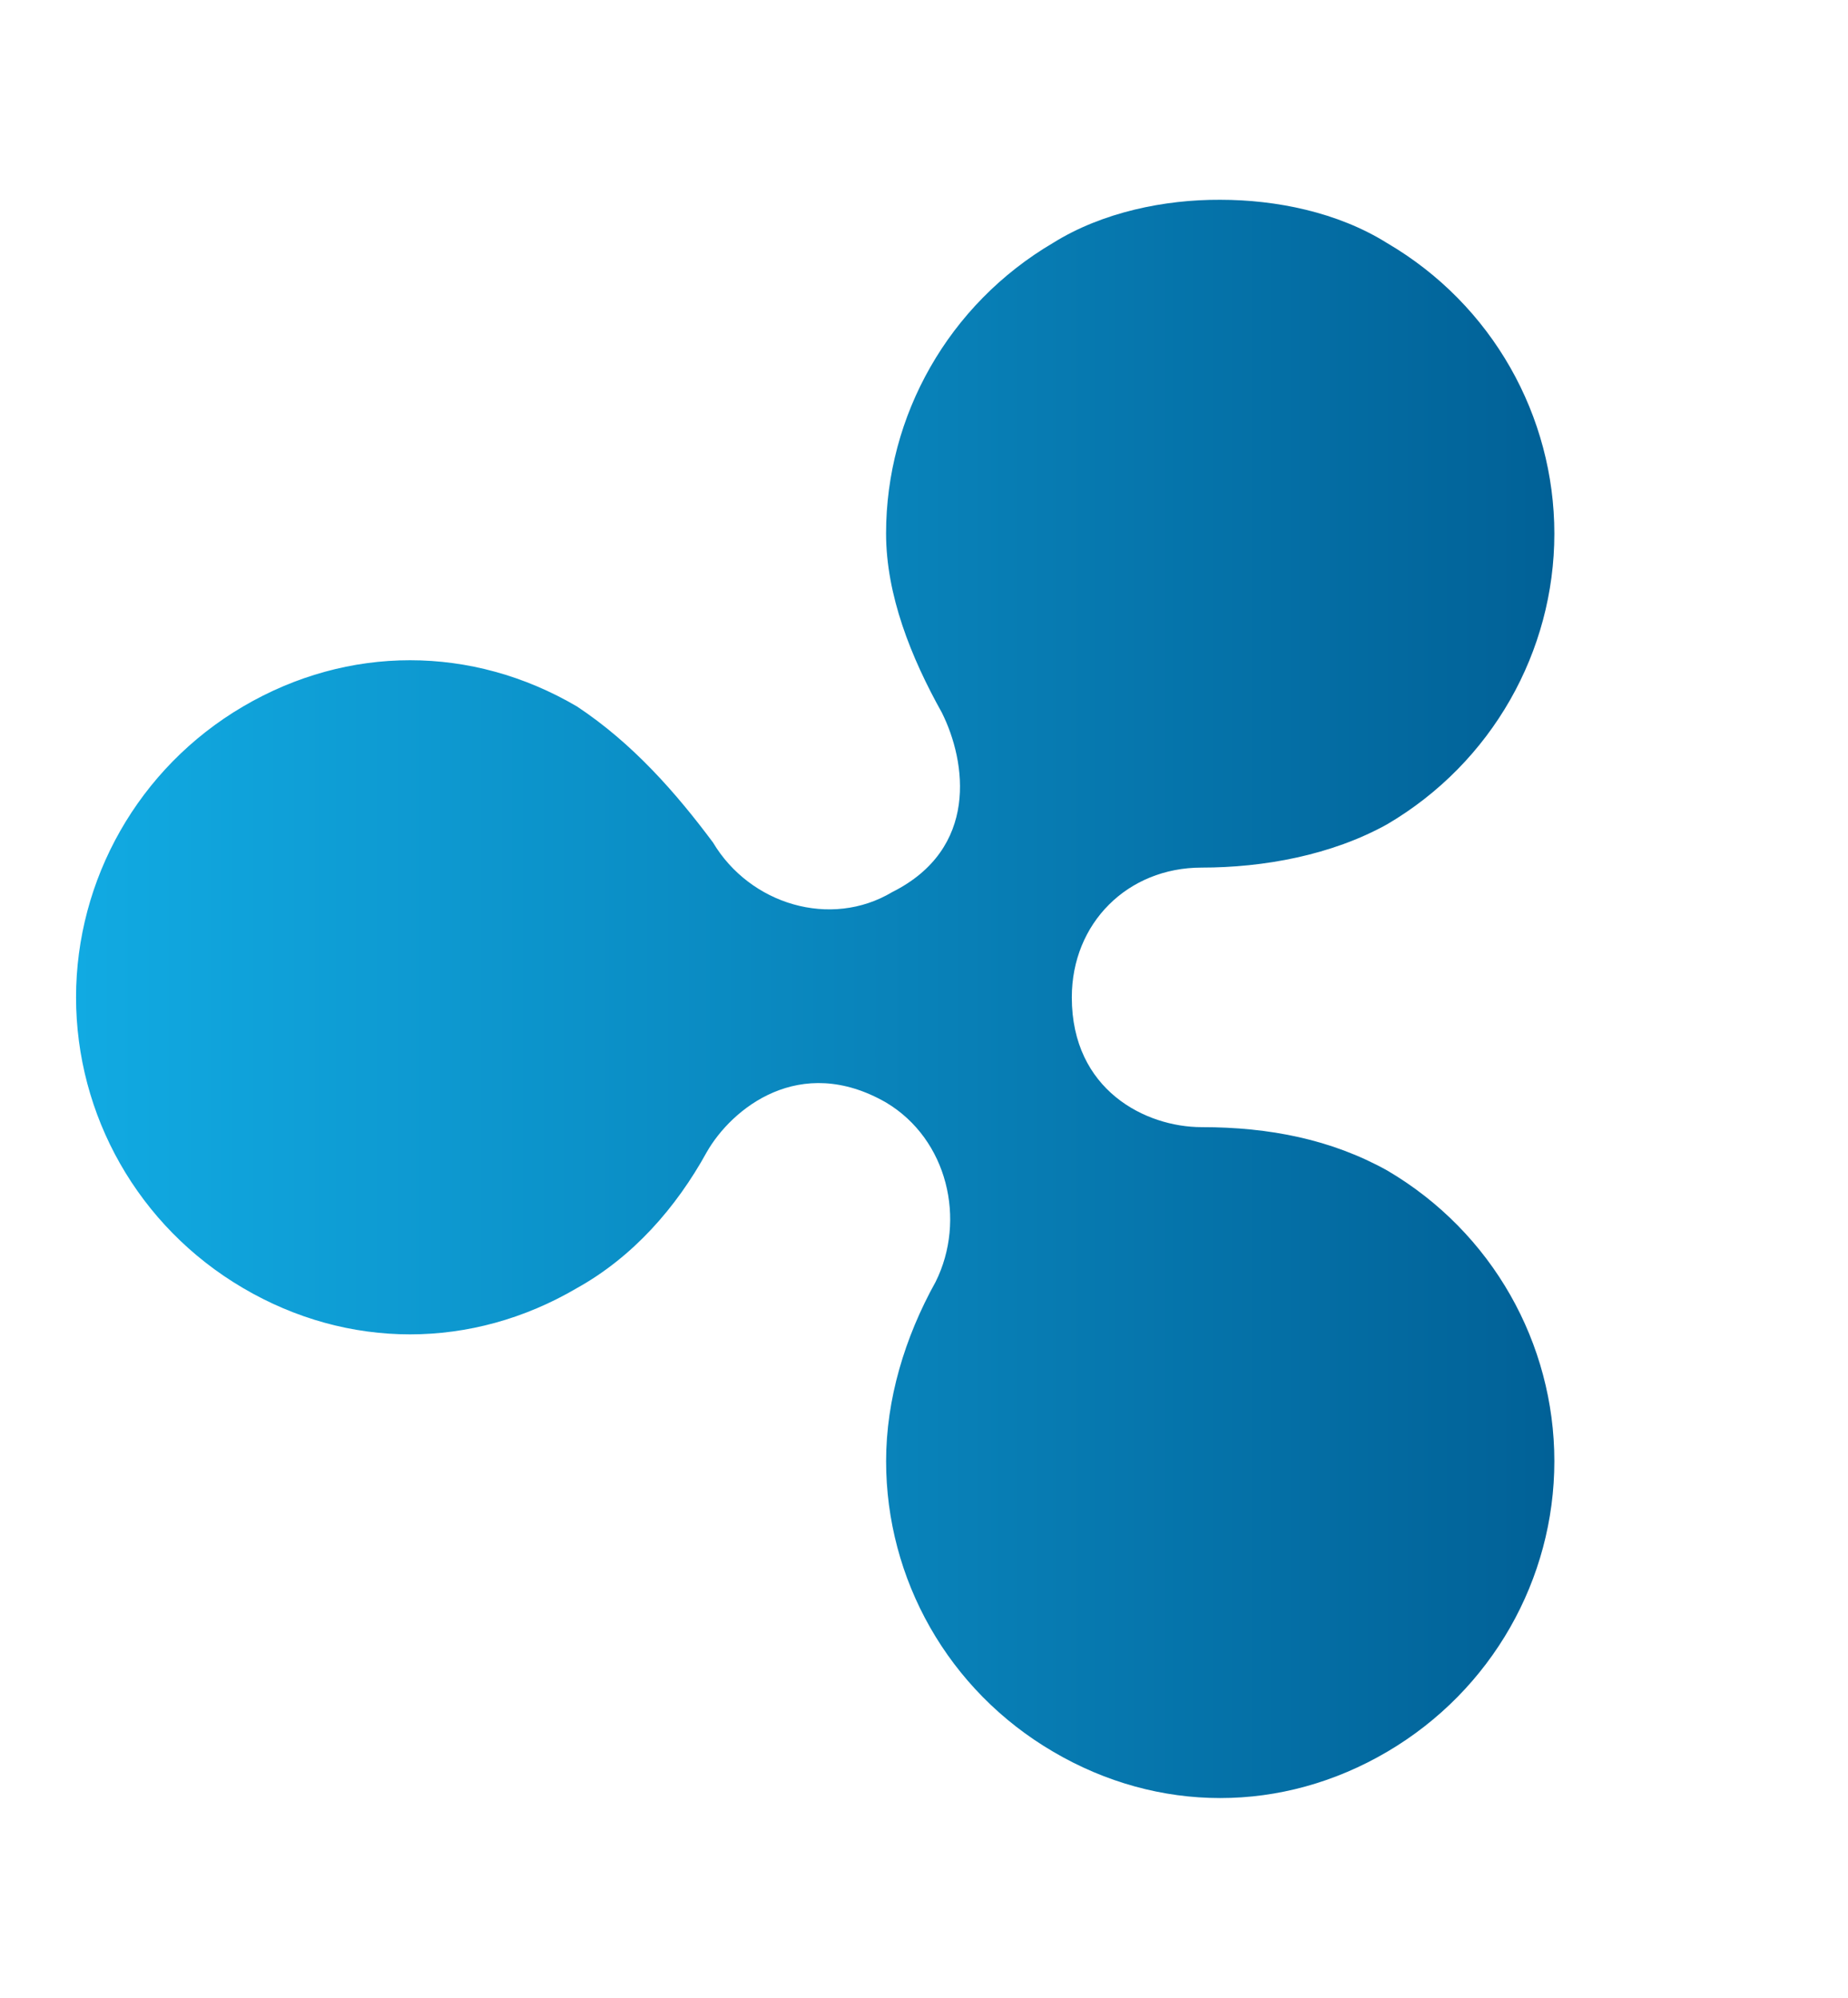 <?xml version="1.0" encoding="utf-8"?>
<!-- Generator: Adobe Illustrator 16.0.0, SVG Export Plug-In . SVG Version: 6.00 Build 0)  -->
<!DOCTYPE svg PUBLIC "-//W3C//DTD SVG 1.1//EN" "http://www.w3.org/Graphics/SVG/1.1/DTD/svg11.dtd">
<svg version="1.1" id="Layer_1" xmlns="http://www.w3.org/2000/svg" xmlns:xlink="http://www.w3.org/1999/xlink" x="0px" y="0px"
	 width="55.5px" height="60px" viewBox="0 0 55.5 60" enable-background="new 0 0 55.5 60" xml:space="preserve">
<rect fill="#FFFFFF" width="55.5" height="60"/>
<linearGradient id="SVGID_1_" gradientUnits="userSpaceOnUse" x1="79.628" y1="1721.3" x2="115.145" y2="1721.3" gradientTransform="matrix(1.25 0 0 -1.25 -97.25 2181.625)">
	<stop  offset="0" style="stop-color:#11AAE2"/>
	<stop  offset="0.59" style="stop-color:#0880B7"/>
	<stop  offset="1" style="stop-color:#016197"/>
</linearGradient>
<path fill="url(#SVGID_1_)" d="M31.632,7.292c-3.153,1.853-5.021,5.199-5.021,8.727c0,1.853,0.746,3.72,1.676,5.385
	c0.742,1.488,1.107,4.086-1.489,5.387c-1.853,1.108-4.277,0.37-5.385-1.488c-1.109-1.488-2.41-2.976-4.084-4.085
	c-3.155-1.852-6.875-1.852-10.029,0c-3.154,1.853-5.016,5.207-5.016,8.736c0,3.528,1.852,6.874,5.016,8.731
	c3.153,1.854,6.874,1.854,10.028,0c1.676-0.933,2.976-2.408,3.898-4.084c0.744-1.302,2.789-2.978,5.386-1.488
	c1.852,1.106,2.41,3.533,1.487,5.385c-0.931,1.676-1.487,3.533-1.487,5.387c0,3.533,1.852,6.873,5.021,8.727
	c3.154,1.853,6.874,1.853,10.027,0c3.154-1.854,5.021-5.196,5.021-8.727c0-3.529-1.857-6.875-5.021-8.732
	c-1.677-0.932-3.533-1.301-5.573-1.301c-1.676,0-3.898-1.108-3.898-3.897c0-2.231,1.677-3.898,3.898-3.898
	c1.854,0,3.896-0.369,5.573-1.301c3.153-1.854,5.021-5.199,5.021-8.727c0-3.527-1.857-6.874-5.021-8.727
	C40.173,6.37,38.32,6,36.645,6C34.979,5.992,33.111,6.371,31.632,7.292"/>
</svg>
